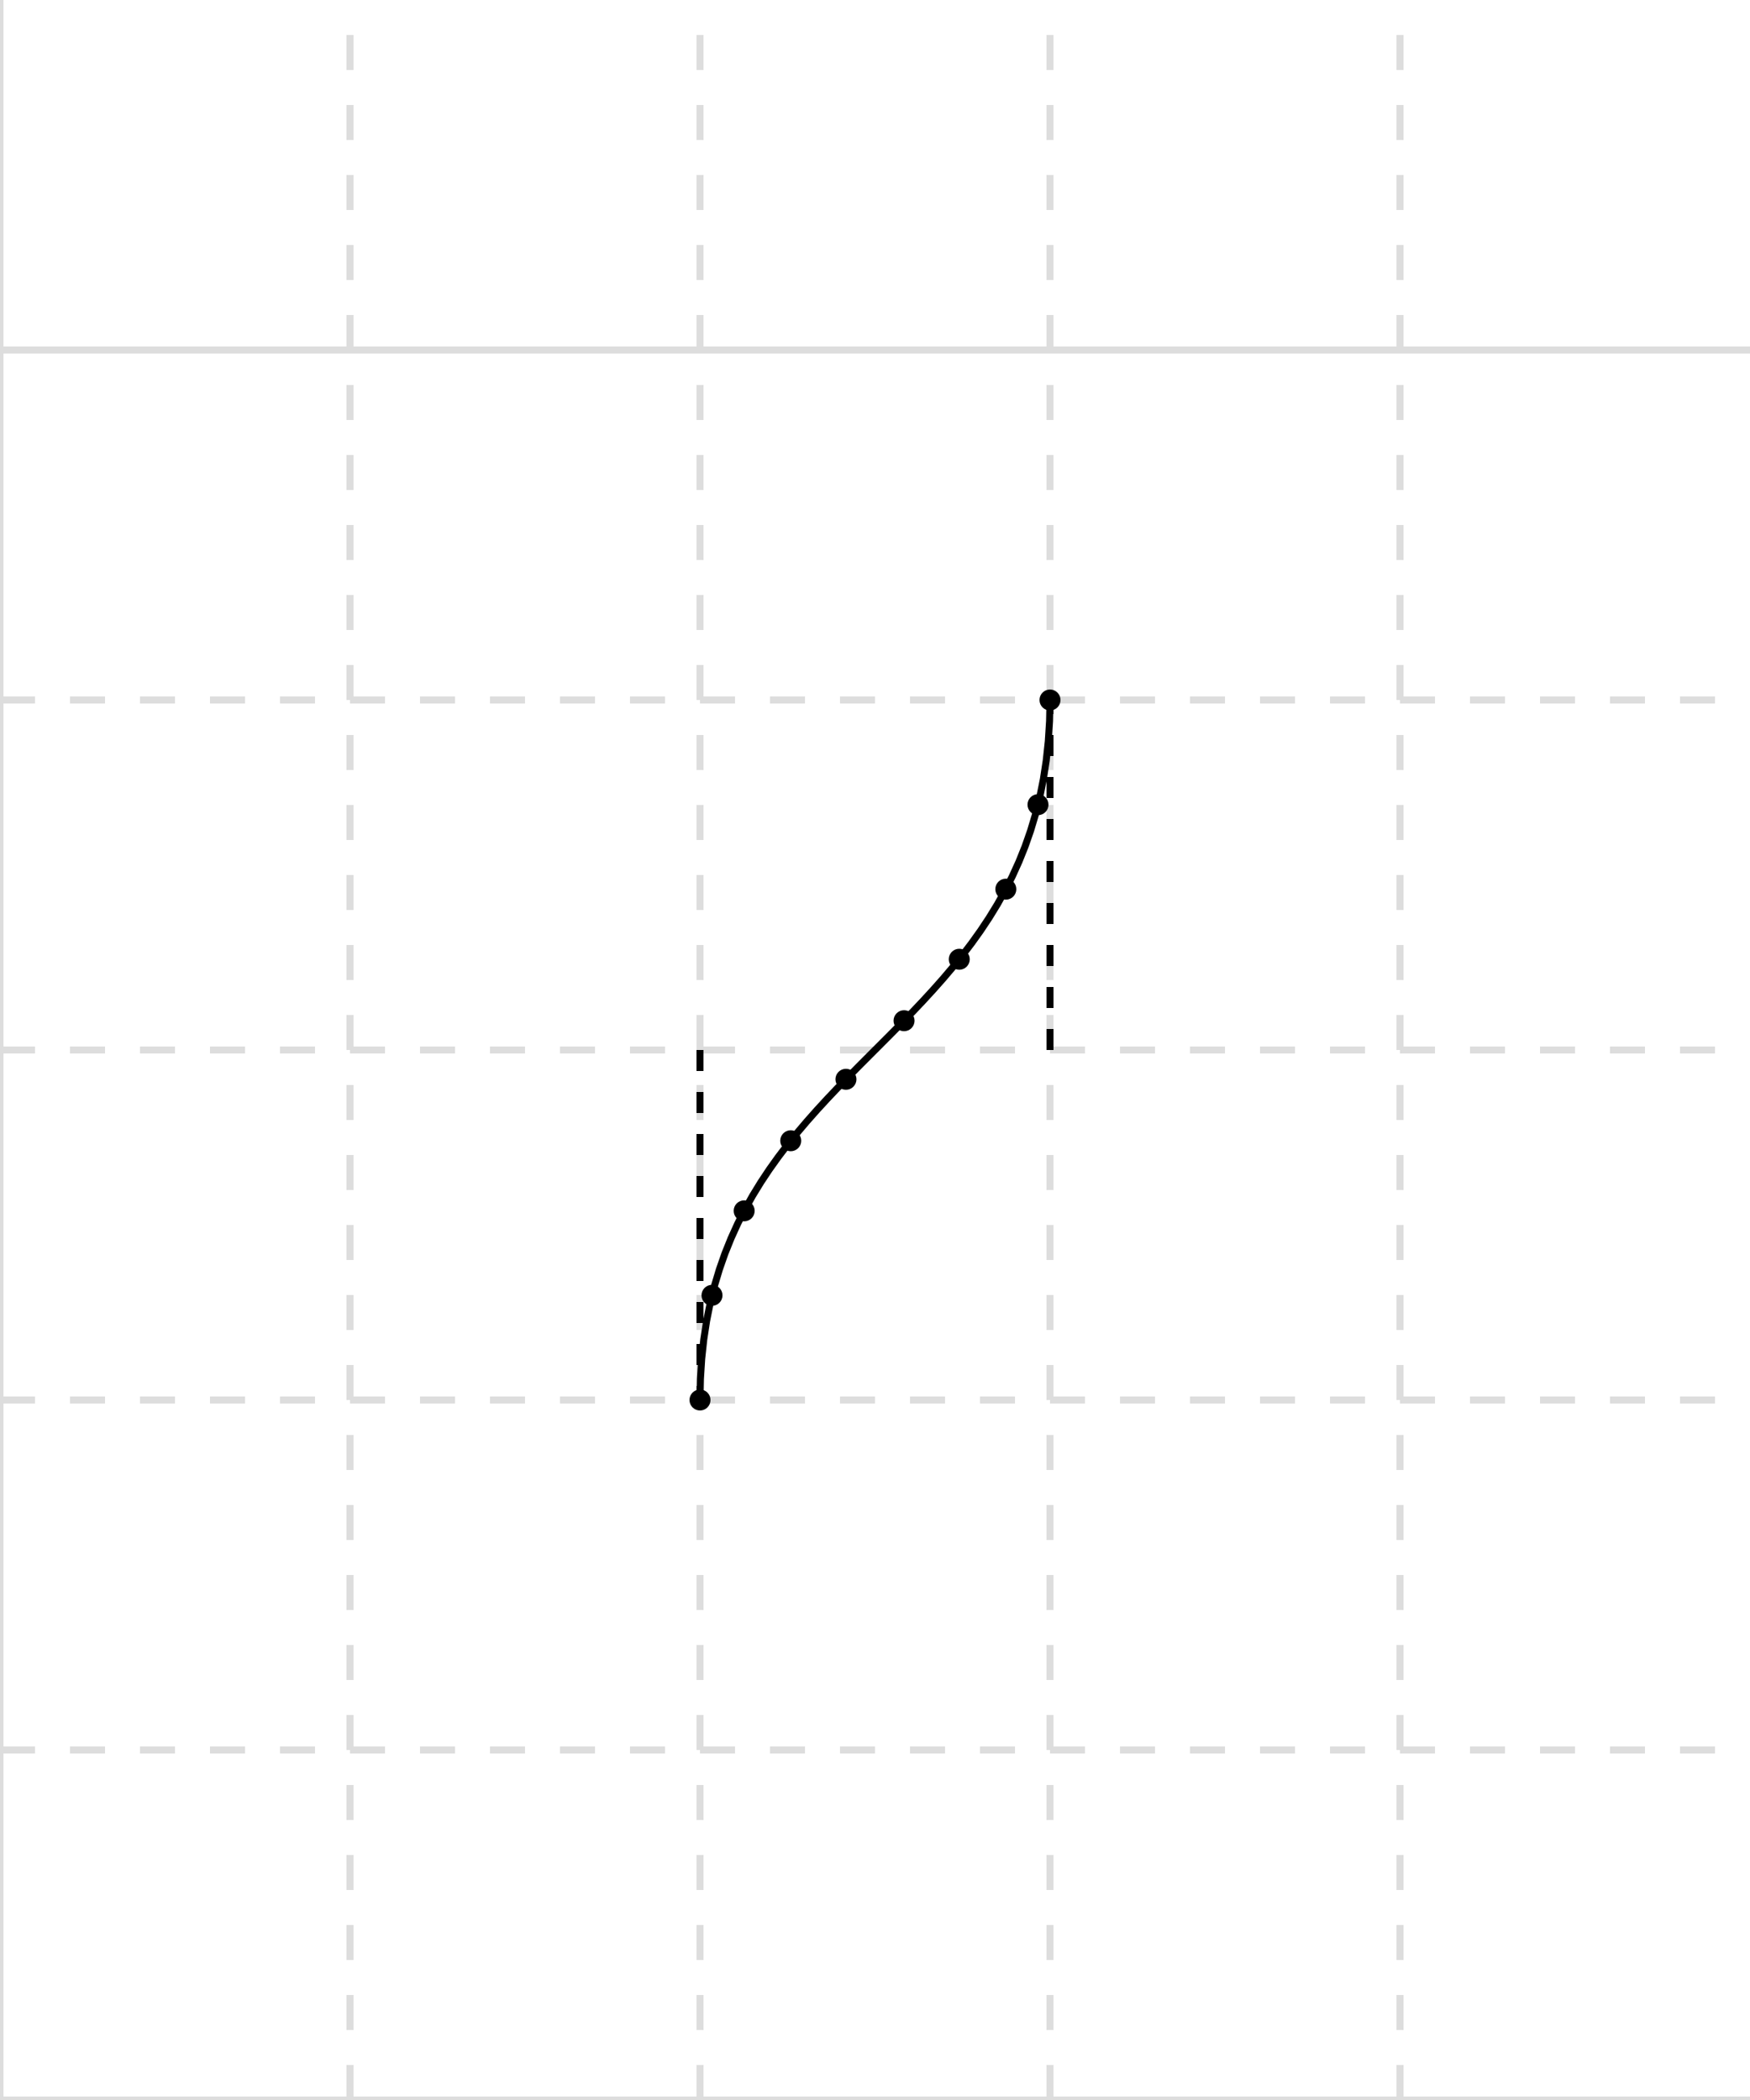 <?xml version="1.0" encoding="UTF-8"?>
<svg xmlns="http://www.w3.org/2000/svg" xmlns:xlink="http://www.w3.org/1999/xlink"
     width="250.0" height="300.0" viewBox="-100.0 -200.0 250.0 300.0" stroke="black" fill="none">
<defs>
</defs>
<path d="M-100.0,100.0 L150.0,100.0" stroke="#dddddd" />
<path d="M-100.0,50.0 L150.0,50.0" stroke="#dddddd" stroke-dasharray="5" />
<path d="M-100.0,-0.0 L150.0,-0.0" stroke="#dddddd" stroke-dasharray="5" />
<path d="M-100.0,-50.0 L150.0,-50.0" stroke="#dddddd" stroke-dasharray="5" />
<path d="M-100.0,-100.0 L150.0,-100.0" stroke="#dddddd" stroke-dasharray="5" />
<path d="M-100.0,-150.0 L150.0,-150.0" stroke="#dddddd" />
<path d="M-100.0,100.0 L-100.0,-200.0" stroke="#dddddd" />
<path d="M-50.0,100.0 L-50.0,-200.0" stroke="#dddddd" stroke-dasharray="5" />
<path d="M0.0,100.0 L0.0,-200.0" stroke="#dddddd" stroke-dasharray="5" />
<path d="M50.0,100.0 L50.0,-200.0" stroke="#dddddd" stroke-dasharray="5" />
<path d="M100.0,100.0 L100.0,-200.0" stroke="#dddddd" stroke-dasharray="5" />
<g>
<g>
<path d="M0.0,-0.0 L0.062,-3 L0.243,-5.879 L0.539,-8.644 L0.945,-11.3 L1.456,-13.851 L2.065,-16.302 L2.77,-18.659 L3.563,-20.927 L4.441,-23.11 L5.397,-25.215 L6.428,-27.245 L7.527,-29.207 L8.691,-31.105 L9.913,-32.945 L11.188,-34.73 L12.512,-36.468 L13.879,-38.162 L15.284,-39.818 L16.723,-41.44 L18.19,-43.035 L19.679,-44.606 L21.187,-46.16 L22.707,-47.701 L24.235,-49.235 L25.765,-50.765 L27.293,-52.299 L28.813,-53.84 L30.321,-55.394 L31.81,-56.965 L33.277,-58.56 L34.716,-60.182 L36.121,-61.838 L37.488,-63.532 L38.812,-65.27 L40.087,-67.055 L41.309,-68.895 L42.473,-70.793 L43.572,-72.755 L44.603,-74.785 L45.559,-76.89 L46.437,-79.073 L47.23,-81.341 L47.935,-83.698 L48.544,-86.149 L49.055,-88.7 L49.461,-91.356 L49.757,-94.121 L49.938,-97 L50.0,-100.0" fill="none" stroke="black" />
</g>
<g>
<circle cx="0.0" cy="-0.0" r="1" fill="black" />
</g>
<g>
<circle cx="1.715" cy="-14.952" r="1" fill="black" />
</g>
<g>
<circle cx="6.31" cy="-27.023" r="1" fill="black" />
</g>
<g>
<circle cx="12.963" cy="-37.037" r="1" fill="black" />
</g>
<g>
<circle cx="20.85" cy="-45.816" r="1" fill="black" />
</g>
<g>
<circle cx="29.15" cy="-54.184" r="1" fill="black" />
</g>
<g>
<circle cx="37.037" cy="-62.963" r="1" fill="black" />
</g>
<g>
<circle cx="43.69" cy="-72.977" r="1" fill="black" />
</g>
<g>
<circle cx="48.285" cy="-85.048" r="1" fill="black" />
</g>
<g>
<circle cx="50.0" cy="-100.0" r="1" fill="black" />
</g>
<g>
<path d="M0,-50 L0,0" fill="none" stroke="black" stroke-dasharray="3" />
</g>
<g>
<path d="M50,-50 L50,-100" fill="none" stroke="black" stroke-dasharray="3" />
</g>
</g>
</svg>
